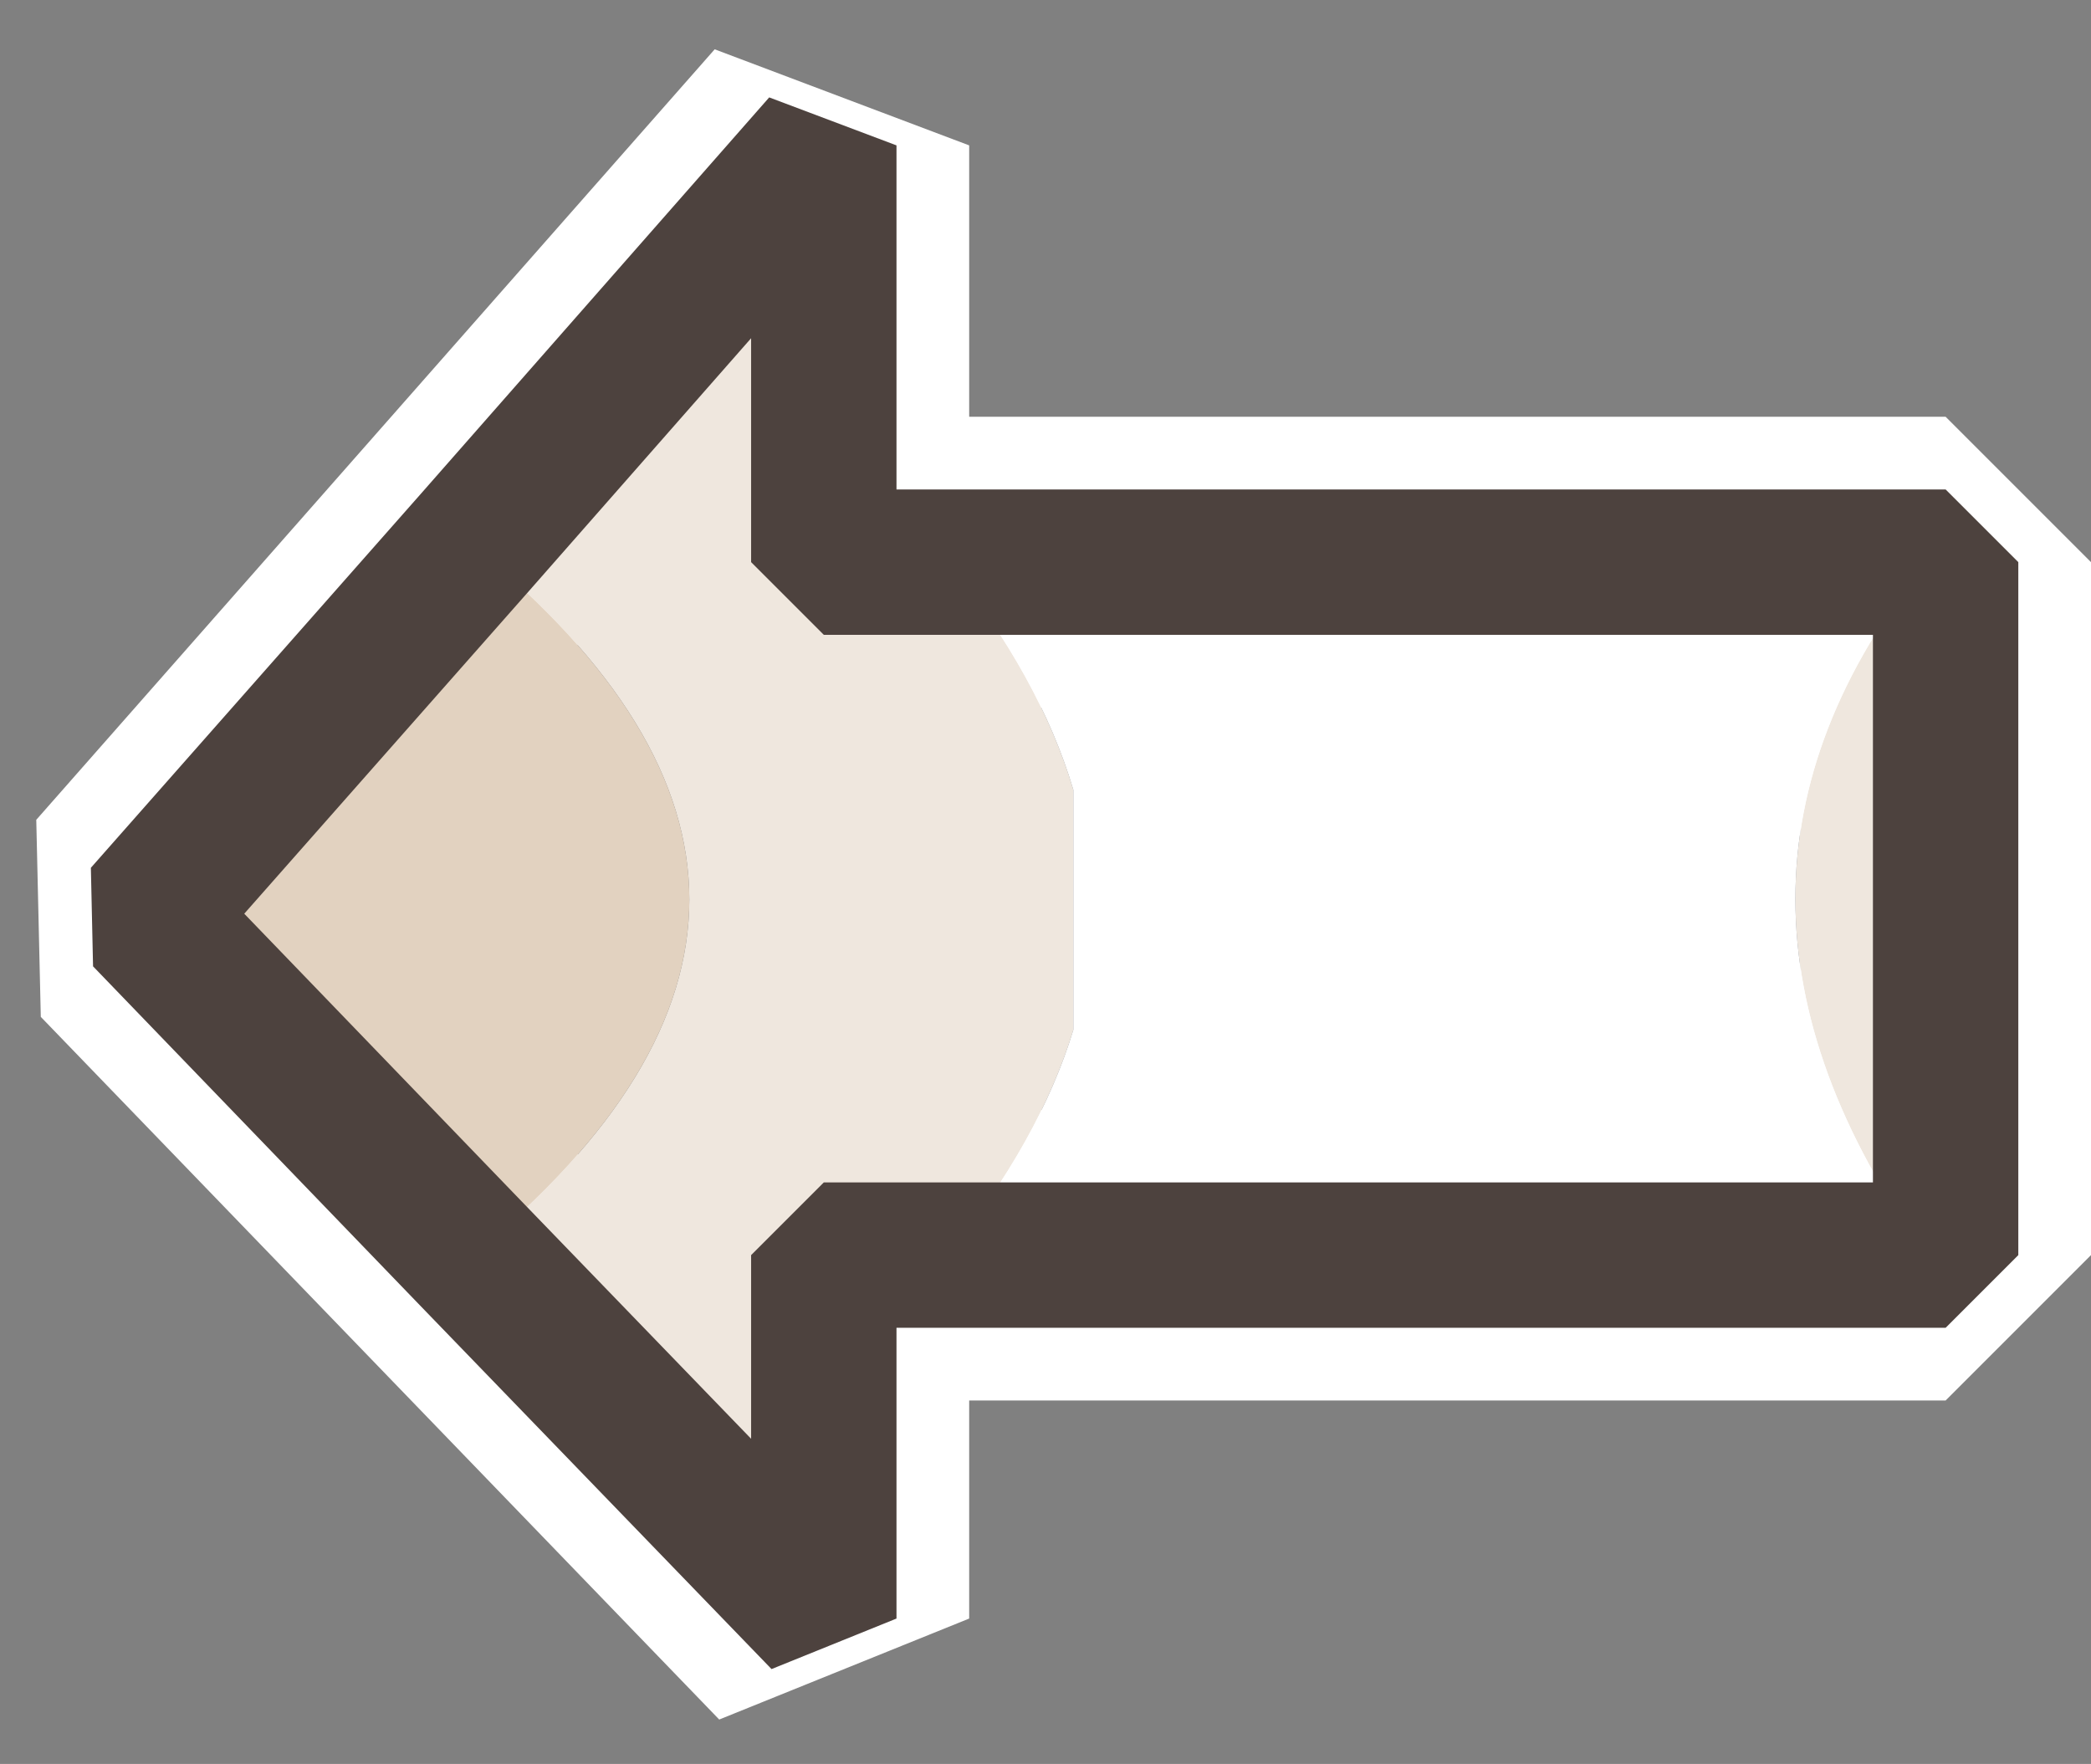 <?xml version="1.0" encoding="UTF-8" standalone="no"?>
<svg xmlns:ffdec="https://www.free-decompiler.com/flash" xmlns:xlink="http://www.w3.org/1999/xlink" ffdec:objectType="shape" height="36.4px" width="43.15px" xmlns="http://www.w3.org/2000/svg">
  <rect width="100%" height="100%" fill="#808080" stroke="none"/>
  <g transform="matrix(1.0, 0.0, 0.0, 1.0, 21.6, 18.2)">
    <path d="M-4.6 -15.2 L-18.6 0.7 -4.6 15.2 -4.6 7.7 18.55 7.7 18.55 -6.6 -4.6 -6.6 -4.6 -15.2 Z" fill="none" stroke="#ffffff" stroke-linecap="round" stroke-linejoin="bevel" stroke-width="6.0"/>
    <path d="M18.15 -6.6 L18.55 -6.6 18.55 7.7 18.15 7.7 Q12.75 0.15 18.15 -6.6 M-2.05 7.7 L-4.6 7.7 -4.6 15.2 -11.85 7.7 Q-2.9 0.35 -11.85 -6.95 L-4.6 -15.2 -4.6 -6.6 -2.05 -6.6 Q-0.15 -4.25 0.55 -1.9 L0.55 3.05 Q-0.15 5.35 -2.05 7.7" fill="#efe7de" fill-rule="evenodd" stroke="none"/>
    <path d="M18.15 7.7 L-2.05 7.7 Q-0.15 5.35 0.55 3.05 L0.55 -1.9 Q-0.15 -4.25 -2.05 -6.6 L18.15 -6.6 Q12.75 0.15 18.15 7.7" fill="#ffffff" fill-rule="evenodd" stroke="none"/>
    <path d="M-11.85 7.7 L-18.6 0.7 -11.85 -6.95 Q-2.9 0.35 -11.85 7.7" fill="#e2d2c0" fill-rule="evenodd" stroke="none"/>
    <path d="M18.15 -6.6 L18.55 -6.6 18.55 7.7 18.15 7.7 -2.05 7.7 -4.6 7.7 -4.6 15.2 -11.85 7.7 -18.6 0.7 -11.85 -6.95 -4.6 -15.2 -4.6 -6.6 -2.05 -6.6 18.15 -6.6 Z" fill="none" stroke="#4d423e" stroke-linecap="round" stroke-linejoin="bevel" stroke-width="3.0"/>
  </g>
</svg>

